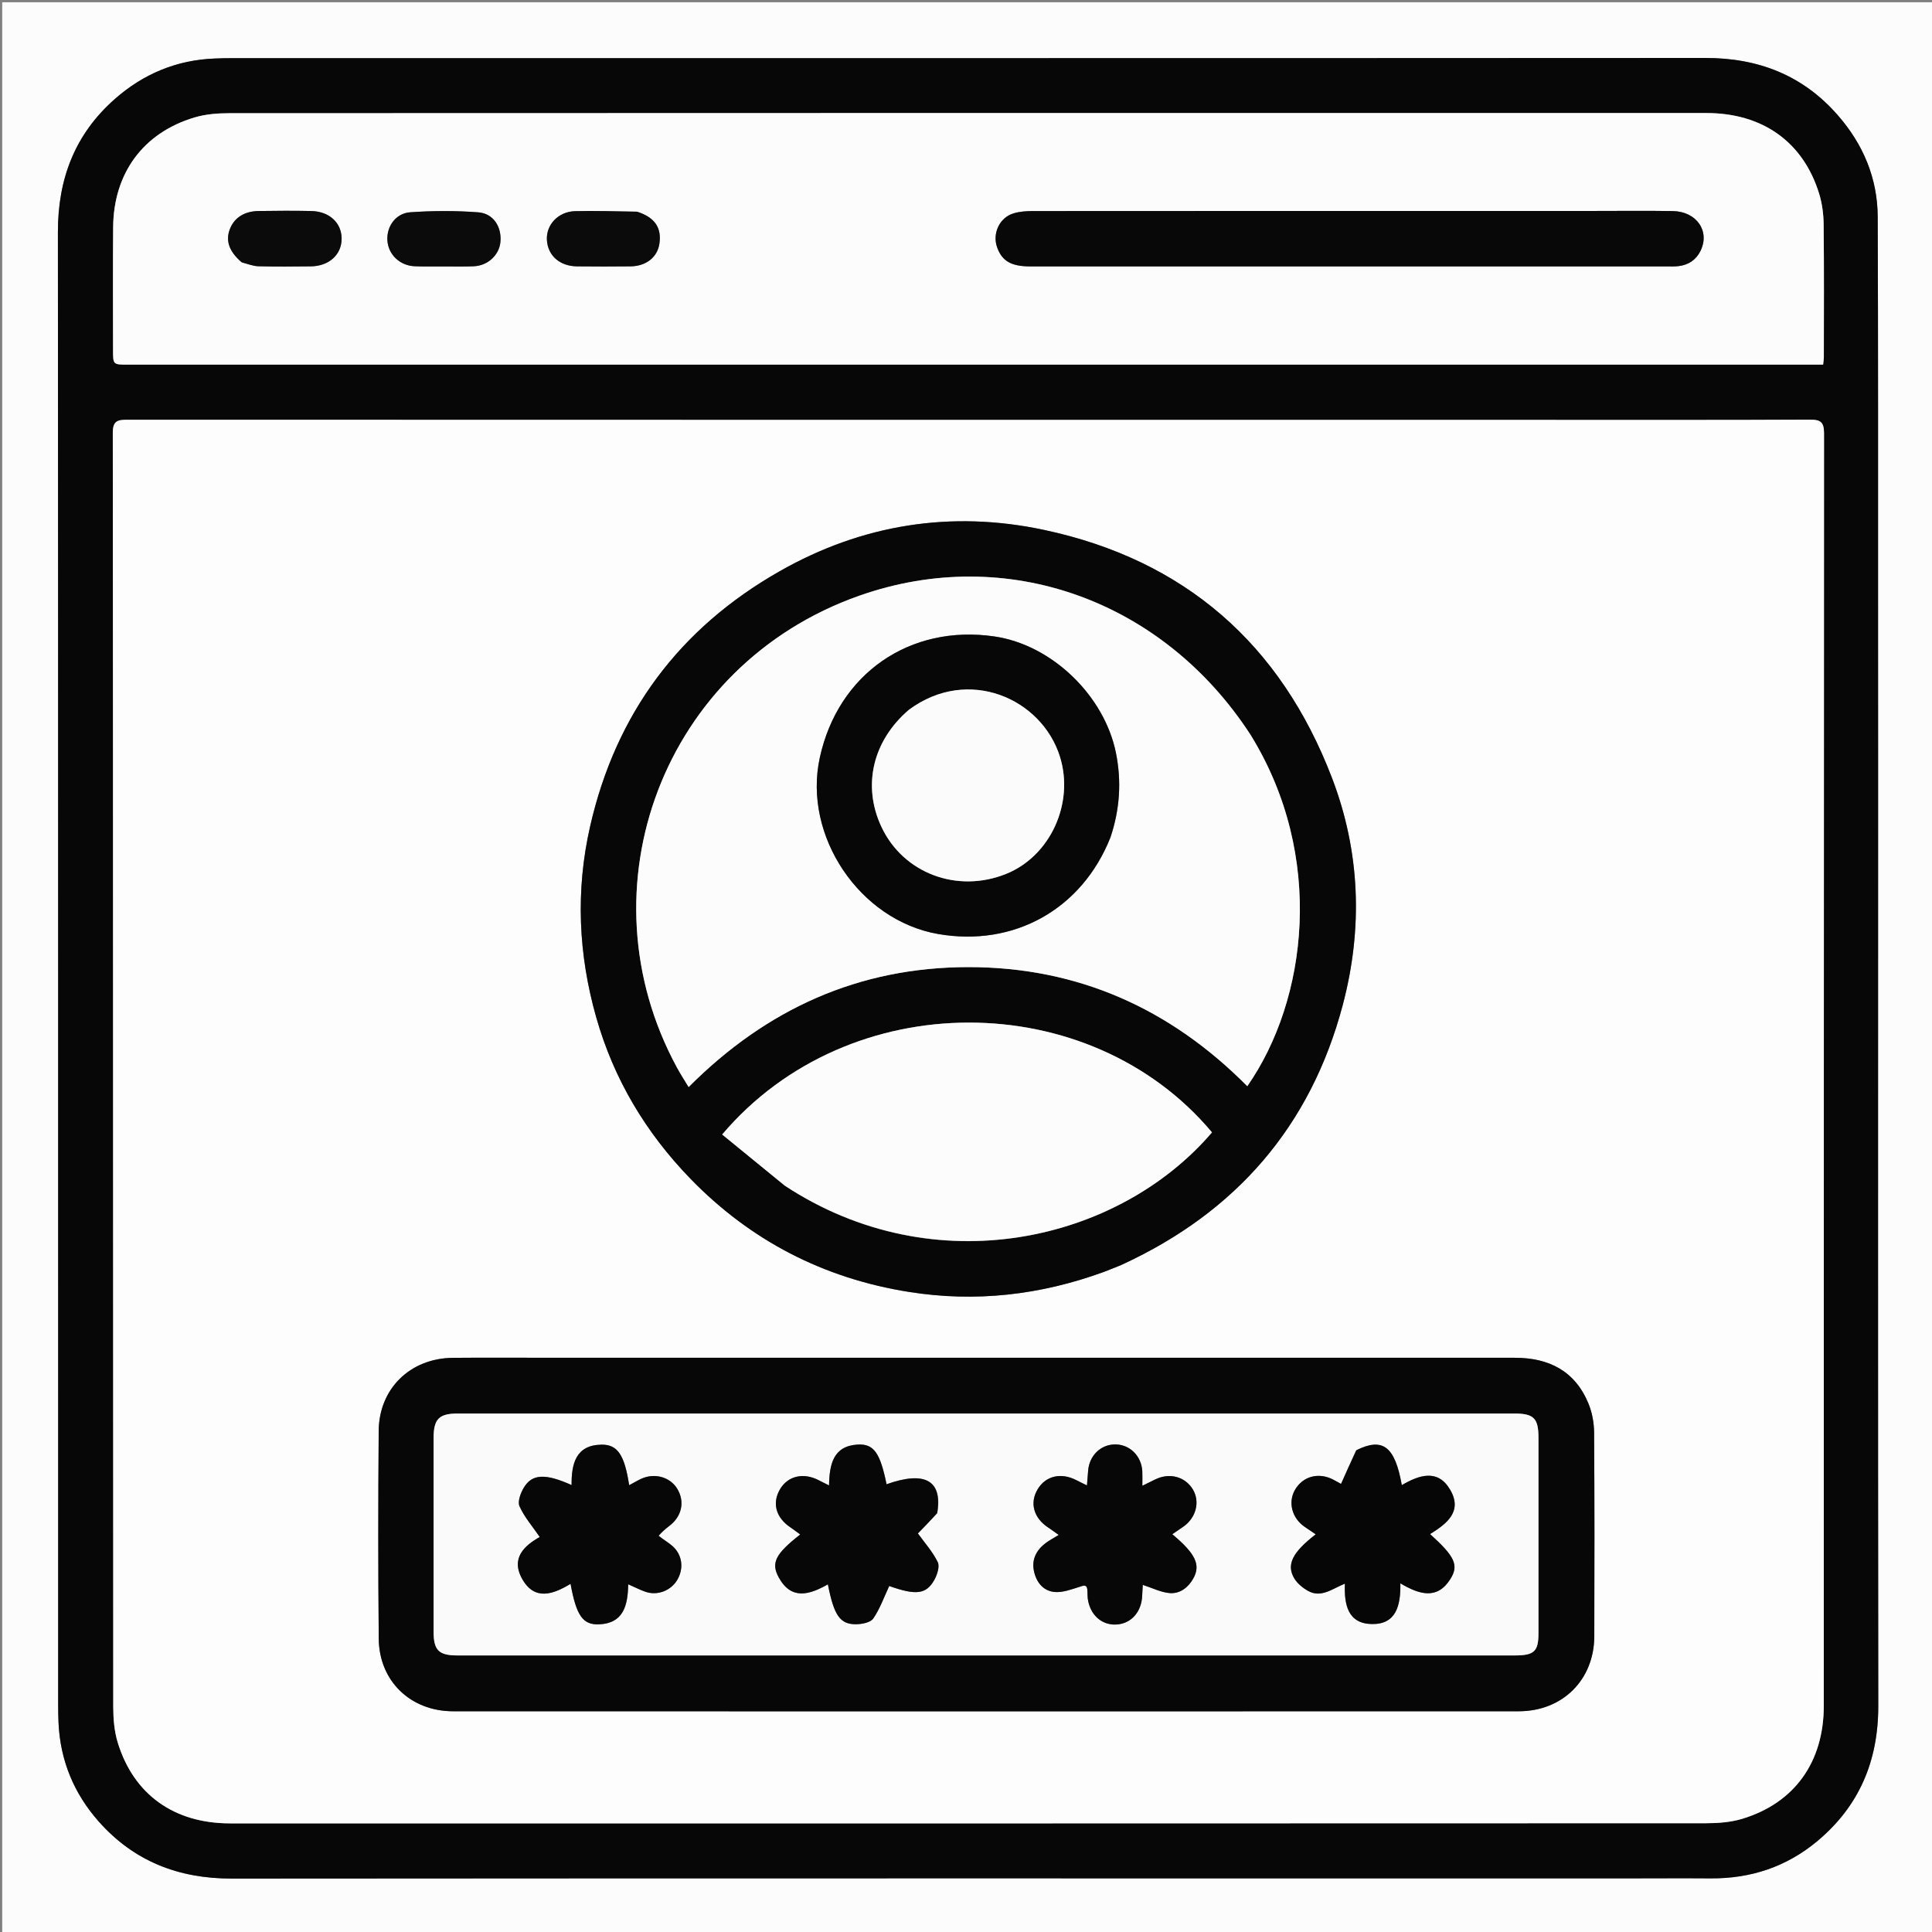 <?xml version="1.0" encoding="UTF-8"?>
<svg xmlns="http://www.w3.org/2000/svg" xmlns:xlink="http://www.w3.org/1999/xlink" width="150px" height="150px" viewBox="0 0 150 150" version="1.1">
<rect x="0" y="0" width="150" height="150" fill="#808080" stroke="none"/>
<g id="surface1">
<path style=" stroke:none;fill-rule:nonzero;fill:rgb(98.824%,98.824%,98.824%);fill-opacity:1;" d="M 0.172 39.234 C 0.172 26.16 0.172 13.168 0.172 0.176 C 50.164 0.176 100.156 0.176 150.16 0.176 C 150.16 50.156 150.16 100.141 150.16 150.148 C 100.172 150.148 50.172 150.148 0.172 150.148 C 0.172 113.211 0.172 76.27 0.172 39.234 M 145.816 60.504 C 145.816 55.73 145.816 50.957 145.812 46.18 C 145.809 36.402 145.824 26.621 145.785 16.844 C 145.773 13.836 144.656 11.199 142.688 8.949 C 139.973 5.836 136.508 4.496 132.395 4.5 C 94.258 4.523 56.125 4.512 17.988 4.516 C 17.555 4.516 17.121 4.523 16.688 4.543 C 13.711 4.652 11.117 5.742 8.902 7.699 C 5.809 10.43 4.492 13.898 4.496 18.016 C 4.523 56.121 4.512 94.227 4.516 132.332 C 4.516 132.797 4.523 133.258 4.543 133.723 C 4.668 136.664 5.73 139.238 7.672 141.43 C 10.406 144.512 13.867 145.855 17.984 145.852 C 54.121 145.824 90.262 145.836 126.398 145.836 C 128.543 145.836 130.684 145.82 132.824 145.836 C 135.918 145.859 138.695 144.941 141.07 142.965 C 144.344 140.242 145.832 136.723 145.828 132.461 C 145.801 108.535 145.816 84.605 145.816 60.504 Z M 145.816 60.504 "/>
<path style=" stroke:none;fill-rule:nonzero;fill:rgb(2.745%,2.745%,2.745%);fill-opacity:1;" d="M 145.816 60.59 C 145.816 84.605 145.801 108.535 145.828 132.461 C 145.832 136.723 144.344 140.242 141.07 142.965 C 138.695 144.941 135.918 145.859 132.824 145.836 C 130.684 145.82 128.543 145.836 126.398 145.836 C 90.262 145.836 54.121 145.824 17.984 145.852 C 13.867 145.855 10.406 144.512 7.672 141.43 C 5.73 139.238 4.668 136.664 4.543 133.723 C 4.523 133.258 4.516 132.797 4.516 132.332 C 4.512 94.227 4.523 56.121 4.496 18.016 C 4.492 13.898 5.809 10.43 8.902 7.699 C 11.117 5.742 13.711 4.652 16.688 4.543 C 17.121 4.523 17.555 4.516 17.988 4.516 C 56.125 4.512 94.258 4.523 132.395 4.5 C 136.508 4.496 139.973 5.836 142.688 8.949 C 144.656 11.199 145.773 13.836 145.785 16.844 C 145.824 26.621 145.809 36.402 145.812 46.18 C 145.816 50.957 145.816 55.73 145.816 60.59 M 121.789 32.602 C 84.492 32.602 47.195 32.602 9.895 32.59 C 9.152 32.59 8.758 32.66 8.758 33.594 C 8.785 66.582 8.777 99.566 8.793 132.551 C 8.797 133.469 8.875 134.422 9.141 135.289 C 10.375 139.324 13.516 141.566 17.863 141.566 C 56.055 141.57 94.25 141.57 132.445 141.555 C 133.391 141.555 134.375 141.48 135.27 141.211 C 139.336 139.977 141.598 136.797 141.598 132.43 C 141.602 99.5 141.598 66.574 141.617 33.645 C 141.617 32.789 141.359 32.578 140.539 32.582 C 134.348 32.613 128.152 32.602 121.789 32.602 M 66.234 28.309 C 91.328 28.309 116.426 28.309 141.547 28.309 C 141.574 28.027 141.602 27.887 141.602 27.746 C 141.605 24.305 141.625 20.859 141.586 17.418 C 141.578 16.617 141.469 15.789 141.234 15.027 C 139.996 11.02 136.844 8.777 132.488 8.777 C 94.273 8.773 56.055 8.773 17.84 8.789 C 16.922 8.789 15.969 8.859 15.098 9.121 C 11.121 10.309 8.82 13.445 8.785 17.633 C 8.758 20.816 8.777 24 8.777 27.18 C 8.777 28.305 8.777 28.309 9.906 28.309 C 28.625 28.309 47.34 28.309 66.234 28.309 Z M 66.234 28.309 "/>
<path style=" stroke:none;fill-rule:nonzero;fill:rgb(99.216%,99.216%,99.216%);fill-opacity:1;" d="M 121.875 32.602 C 128.152 32.602 134.348 32.613 140.539 32.582 C 141.359 32.578 141.617 32.789 141.617 33.645 C 141.598 66.574 141.602 99.5 141.598 132.43 C 141.598 136.797 139.336 139.977 135.27 141.211 C 134.375 141.48 133.391 141.555 132.445 141.555 C 94.25 141.57 56.055 141.57 17.863 141.566 C 13.516 141.566 10.375 139.324 9.141 135.289 C 8.875 134.422 8.797 133.469 8.793 132.551 C 8.777 99.566 8.785 66.582 8.758 33.594 C 8.758 32.66 9.152 32.59 9.895 32.59 C 47.195 32.602 84.492 32.602 121.875 32.602 M 42.969 105.418 C 40.363 105.418 37.762 105.398 35.156 105.422 C 31.859 105.453 29.43 107.805 29.402 111.09 C 29.359 116.473 29.355 121.855 29.406 127.234 C 29.438 130.527 31.883 132.863 35.184 132.863 C 62.758 132.871 90.332 132.871 117.906 132.863 C 121.312 132.863 123.77 130.43 123.781 127.031 C 123.797 121.766 123.801 116.5 123.766 111.234 C 123.762 110.473 123.613 109.664 123.324 108.961 C 122.281 106.445 120.262 105.418 117.617 105.418 C 92.793 105.418 67.969 105.418 42.969 105.418 M 85.797 98.707 C 86.25 98.527 86.715 98.367 87.16 98.164 C 95.965 94.094 101.758 87.441 104.25 78.031 C 105.824 72.082 105.613 66.137 103.414 60.395 C 99.43 49.996 91.965 43.461 81.039 41.137 C 73.84 39.609 66.93 40.711 60.531 44.352 C 52.746 48.777 47.812 55.398 45.816 64.16 C 44.68 69.148 44.902 74.102 46.293 78.992 C 47.648 83.773 50.137 87.938 53.59 91.5 C 58.266 96.324 63.953 99.254 70.574 100.305 C 75.73 101.125 80.773 100.559 85.797 98.707 Z M 85.797 98.707 "/>
<path style=" stroke:none;fill-rule:nonzero;fill:rgb(98.824%,98.824%,98.824%);fill-opacity:1;" d="M 66.145 28.309 C 47.34 28.309 28.625 28.309 9.906 28.309 C 8.777 28.309 8.777 28.305 8.777 27.18 C 8.777 24 8.758 20.816 8.785 17.633 C 8.82 13.445 11.121 10.309 15.098 9.121 C 15.969 8.859 16.922 8.789 17.84 8.789 C 56.055 8.773 94.273 8.773 132.488 8.777 C 136.844 8.777 139.996 11.02 141.234 15.027 C 141.469 15.789 141.578 16.617 141.586 17.418 C 141.625 20.859 141.605 24.305 141.602 27.746 C 141.602 27.887 141.574 28.027 141.547 28.309 C 116.426 28.309 91.328 28.309 66.145 28.309 M 123.523 16.379 C 109.09 16.379 94.652 16.375 80.215 16.387 C 79.703 16.387 79.164 16.418 78.68 16.57 C 77.582 16.906 77.027 18.156 77.426 19.23 C 77.812 20.277 78.523 20.684 79.996 20.684 C 96.457 20.684 112.918 20.684 129.379 20.684 C 129.695 20.684 130.02 20.699 130.332 20.66 C 131.098 20.566 131.684 20.176 132.027 19.477 C 132.781 17.945 131.719 16.41 129.859 16.387 C 127.805 16.355 125.754 16.379 123.523 16.379 M 18.812 20.391 C 19.227 20.488 19.641 20.66 20.059 20.672 C 21.414 20.707 22.77 20.695 24.125 20.68 C 25.547 20.668 26.535 19.762 26.523 18.512 C 26.512 17.289 25.562 16.41 24.156 16.383 C 22.801 16.355 21.445 16.363 20.09 16.383 C 18.953 16.398 18.172 16.918 17.836 17.816 C 17.508 18.703 17.789 19.531 18.812 20.391 M 34.637 20.688 C 35.359 20.684 36.082 20.707 36.805 20.672 C 37.883 20.617 38.758 19.797 38.852 18.789 C 38.961 17.617 38.312 16.574 37.129 16.484 C 35.379 16.352 33.605 16.359 31.855 16.48 C 30.711 16.559 30.004 17.598 30.078 18.676 C 30.152 19.77 31.047 20.629 32.207 20.672 C 32.957 20.703 33.711 20.684 34.637 20.688 M 49.414 16.426 C 47.824 16.41 46.23 16.352 44.645 16.395 C 43.336 16.434 42.402 17.449 42.461 18.617 C 42.523 19.832 43.449 20.664 44.797 20.68 C 46.188 20.695 47.574 20.695 48.961 20.68 C 50.172 20.664 51.043 19.961 51.195 18.922 C 51.379 17.684 50.84 16.879 49.414 16.426 Z M 49.414 16.426 "/>
<path style=" stroke:none;fill-rule:nonzero;fill:rgb(2.745%,2.745%,2.745%);fill-opacity:1;" d="M 43.055 105.418 C 67.969 105.418 92.793 105.418 117.617 105.418 C 120.262 105.418 122.281 106.445 123.324 108.961 C 123.613 109.664 123.762 110.473 123.766 111.234 C 123.801 116.5 123.797 121.766 123.781 127.031 C 123.77 130.43 121.312 132.863 117.906 132.863 C 90.332 132.871 62.758 132.871 35.184 132.863 C 31.883 132.863 29.438 130.527 29.406 127.234 C 29.355 121.855 29.359 116.473 29.402 111.09 C 29.43 107.805 31.859 105.453 35.156 105.422 C 37.762 105.398 40.363 105.418 43.055 105.418 M 57.379 128.527 C 77.453 128.527 97.527 128.527 117.602 128.527 C 119.113 128.527 119.445 128.219 119.445 126.809 C 119.445 121.746 119.445 116.688 119.445 111.625 C 119.445 110.105 119.082 109.746 117.555 109.746 C 90.219 109.746 62.887 109.746 35.551 109.746 C 34.082 109.746 33.664 110.168 33.664 111.664 C 33.66 116.668 33.66 121.672 33.664 126.676 C 33.664 128.125 34.066 128.527 35.512 128.527 C 42.742 128.531 49.973 128.527 57.379 128.527 Z M 57.379 128.527 "/>
<path style=" stroke:none;fill-rule:nonzero;fill:rgb(2.745%,2.745%,2.745%);fill-opacity:1;" d="M 85.738 98.742 C 80.773 100.559 75.73 101.125 70.574 100.305 C 63.953 99.254 58.266 96.324 53.59 91.5 C 50.137 87.938 47.648 83.773 46.293 78.992 C 44.902 74.102 44.68 69.148 45.816 64.16 C 47.812 55.398 52.746 48.777 60.531 44.352 C 66.93 40.711 73.84 39.609 81.039 41.137 C 91.965 43.461 99.43 49.996 103.414 60.395 C 105.613 66.137 105.824 72.082 104.25 78.031 C 101.758 87.441 95.965 94.094 87.16 98.164 C 86.715 98.367 86.25 98.527 85.738 98.742 M 97.074 57.02 C 90.32 46.613 78.176 42.207 66.707 46.254 C 51.465 51.629 45.012 68.988 52.555 82.875 C 52.82 83.363 53.125 83.836 53.465 84.398 C 59.527 78.32 66.688 75.094 75.172 75.086 C 83.688 75.078 90.871 78.312 96.84 84.332 C 101.508 77.633 102.906 66.469 97.074 57.02 M 60.969 92.082 C 72.562 99.707 86.816 96.43 94.098 87.918 C 84.609 76.594 65.93 76.457 56.07 88.082 C 57.672 89.391 59.27 90.695 60.969 92.082 Z M 60.969 92.082 "/>
<path style=" stroke:none;fill-rule:nonzero;fill:rgb(3.137%,3.137%,3.137%);fill-opacity:1;" d="M 123.609 16.379 C 125.754 16.379 127.805 16.355 129.859 16.387 C 131.719 16.41 132.781 17.945 132.027 19.477 C 131.684 20.176 131.098 20.566 130.332 20.66 C 130.02 20.699 129.695 20.684 129.379 20.684 C 112.918 20.684 96.457 20.684 79.996 20.684 C 78.523 20.684 77.812 20.277 77.426 19.23 C 77.027 18.156 77.582 16.906 78.68 16.57 C 79.164 16.418 79.703 16.387 80.215 16.387 C 94.652 16.375 109.09 16.379 123.609 16.379 Z M 123.609 16.379 "/>
<path style=" stroke:none;fill-rule:nonzero;fill:rgb(4.314%,4.314%,4.314%);fill-opacity:1;" d="M 18.754 20.359 C 17.789 19.531 17.508 18.703 17.836 17.816 C 18.172 16.918 18.953 16.398 20.09 16.383 C 21.445 16.363 22.801 16.355 24.156 16.383 C 25.562 16.41 26.512 17.289 26.523 18.512 C 26.535 19.762 25.547 20.668 24.125 20.68 C 22.77 20.695 21.414 20.707 20.059 20.672 C 19.641 20.66 19.227 20.488 18.754 20.359 Z M 18.754 20.359 "/>
<path style=" stroke:none;fill-rule:nonzero;fill:rgb(4.314%,4.314%,4.314%);fill-opacity:1;" d="M 34.547 20.688 C 33.711 20.684 32.957 20.703 32.207 20.672 C 31.047 20.629 30.152 19.77 30.078 18.676 C 30.004 17.598 30.711 16.559 31.855 16.48 C 33.605 16.359 35.379 16.352 37.129 16.484 C 38.312 16.574 38.961 17.617 38.852 18.789 C 38.758 19.797 37.883 20.617 36.805 20.672 C 36.082 20.707 35.359 20.684 34.547 20.688 Z M 34.547 20.688 "/>
<path style=" stroke:none;fill-rule:nonzero;fill:rgb(4.314%,4.314%,4.314%);fill-opacity:1;" d="M 49.484 16.441 C 50.84 16.879 51.379 17.684 51.195 18.922 C 51.043 19.961 50.172 20.664 48.961 20.68 C 47.574 20.695 46.188 20.695 44.797 20.68 C 43.449 20.664 42.523 19.832 42.461 18.617 C 42.402 17.449 43.336 16.434 44.645 16.395 C 46.23 16.352 47.824 16.41 49.484 16.441 Z M 49.484 16.441 "/>
<path style=" stroke:none;fill-rule:nonzero;fill:rgb(98.039%,98.039%,98.039%);fill-opacity:1;" d="M 57.293 128.527 C 49.973 128.527 42.742 128.531 35.512 128.527 C 34.066 128.527 33.664 128.125 33.664 126.676 C 33.66 121.672 33.66 116.668 33.664 111.664 C 33.664 110.168 34.082 109.746 35.551 109.746 C 62.887 109.746 90.219 109.746 117.555 109.746 C 119.082 109.746 119.445 110.105 119.445 111.625 C 119.445 116.688 119.445 121.746 119.445 126.809 C 119.445 128.219 119.113 128.527 117.602 128.527 C 97.527 128.527 77.453 128.527 57.293 128.527 M 51.105 119.184 C 51.387 118.949 51.656 118.707 51.945 118.488 C 52.938 117.75 53.191 116.59 52.578 115.582 C 52.012 114.66 50.797 114.332 49.754 114.828 C 49.457 114.969 49.172 115.141 48.848 115.312 C 48.488 112.98 47.961 112.141 46.695 112.164 C 44.703 112.195 44.363 113.656 44.379 115.301 C 42.348 114.387 41.309 114.426 40.668 115.504 C 40.418 115.922 40.172 116.586 40.336 116.949 C 40.711 117.785 41.34 118.504 41.906 119.332 C 40.762 119.977 39.598 120.957 40.566 122.629 C 41.535 124.301 42.961 123.777 44.297 122.969 C 44.746 125.414 45.238 126.164 46.504 126.113 C 48.414 126.039 48.746 124.637 48.773 123.004 C 49.289 123.227 49.691 123.438 50.117 123.586 C 51.047 123.906 52.094 123.496 52.586 122.656 C 53.102 121.773 52.977 120.727 52.223 120.047 C 51.906 119.762 51.52 119.551 51.105 119.184 M 72.781 117.43 C 73.191 114.941 71.809 114.176 68.832 115.238 C 68.336 112.816 67.852 112.086 66.594 112.156 C 64.684 112.266 64.398 113.695 64.367 115.328 C 64.035 115.16 63.809 115.051 63.59 114.938 C 62.395 114.305 61.184 114.578 60.562 115.621 C 59.926 116.703 60.238 117.836 61.387 118.598 C 61.629 118.762 61.863 118.941 62.129 119.137 C 60.215 120.637 59.84 121.34 60.461 122.469 C 61.445 124.27 62.867 123.805 64.277 123.008 C 64.75 125.422 65.219 126.117 66.465 126.105 C 66.922 126.102 67.582 125.973 67.801 125.66 C 68.32 124.902 68.633 124.004 69.039 123.137 C 71.094 123.863 71.906 123.801 72.543 122.66 C 72.762 122.262 72.973 121.625 72.805 121.281 C 72.414 120.48 71.793 119.789 71.266 119.055 C 71.668 118.645 72.199 118.098 72.781 117.43 M 84.43 123.68 C 84.438 123.824 84.438 123.969 84.453 124.109 C 84.617 125.352 85.508 126.172 86.637 126.129 C 87.805 126.082 88.633 125.164 88.68 123.875 C 88.688 123.602 88.711 123.328 88.727 123.051 C 89.473 123.289 90.137 123.633 90.824 123.688 C 91.613 123.746 92.254 123.254 92.645 122.555 C 93.238 121.5 92.828 120.633 91.016 119.117 C 91.316 118.914 91.59 118.727 91.867 118.535 C 92.859 117.852 93.184 116.602 92.621 115.652 C 92.016 114.637 90.789 114.312 89.668 114.875 C 89.383 115.02 89.094 115.16 88.691 115.355 C 88.691 114.863 88.703 114.547 88.688 114.23 C 88.625 113.039 87.707 112.137 86.574 112.145 C 85.469 112.148 84.586 113 84.484 114.164 C 84.453 114.52 84.426 114.875 84.391 115.328 C 84.039 115.152 83.809 115.047 83.586 114.93 C 82.391 114.301 81.188 114.578 80.562 115.629 C 79.926 116.691 80.254 117.863 81.395 118.605 C 81.637 118.766 81.871 118.941 82.199 119.172 C 81.762 119.441 81.457 119.598 81.184 119.805 C 80.492 120.328 80.102 121.031 80.262 121.906 C 80.43 122.793 80.953 123.516 81.883 123.602 C 82.496 123.656 83.152 123.41 83.762 123.219 C 84.141 123.102 84.434 122.922 84.43 123.68 M 105.266 112.629 C 104.891 113.477 104.516 114.32 104.117 115.211 C 104.008 115.152 103.738 114.992 103.461 114.852 C 102.332 114.293 101.129 114.637 100.535 115.684 C 99.984 116.66 100.316 117.883 101.312 118.555 C 101.582 118.738 101.852 118.922 102.152 119.125 C 100.336 120.527 99.859 121.484 100.488 122.547 C 100.727 122.941 101.141 123.281 101.551 123.512 C 102.562 124.086 103.414 123.363 104.418 122.953 C 104.352 124.582 104.648 126.055 106.504 126.09 C 108.402 126.125 108.754 124.648 108.723 122.93 C 110.203 123.801 111.578 124.227 112.605 122.598 C 113.285 121.516 112.949 120.844 111.031 119.105 C 112.328 118.305 113.574 117.344 112.59 115.664 C 111.633 114.027 110.184 114.516 108.836 115.305 C 108.301 112.297 107.363 111.578 105.266 112.629 Z M 105.266 112.629 "/>
<path style=" stroke:none;fill-rule:nonzero;fill:rgb(98.824%,98.824%,98.824%);fill-opacity:1;" d="M 97.105 57.074 C 102.906 66.469 101.508 77.633 96.84 84.332 C 90.871 78.312 83.688 75.078 75.172 75.086 C 66.688 75.094 59.527 78.32 53.465 84.398 C 53.125 83.836 52.82 83.363 52.555 82.875 C 45.012 68.988 51.465 51.629 66.707 46.254 C 78.176 42.207 90.32 46.613 97.105 57.074 M 86.238 64.961 C 86.941 62.836 87.086 60.691 86.645 58.473 C 85.758 54.035 81.695 50.078 77.23 49.418 C 70.645 48.441 65.055 52.316 63.645 58.844 C 62.332 64.902 66.738 71.453 72.836 72.516 C 78.723 73.539 84 70.602 86.238 64.961 Z M 86.238 64.961 "/>
<path style=" stroke:none;fill-rule:nonzero;fill:rgb(98.824%,98.824%,98.824%);fill-opacity:1;" d="M 60.918 92.043 C 59.27 90.695 57.672 89.391 56.07 88.082 C 65.93 76.457 84.609 76.594 94.098 87.918 C 86.816 96.43 72.562 99.707 60.918 92.043 Z M 60.918 92.043 "/>
<path style=" stroke:none;fill-rule:nonzero;fill:rgb(2.745%,2.745%,2.745%);fill-opacity:1;" d="M 51.133 119.246 C 51.52 119.551 51.906 119.762 52.223 120.047 C 52.977 120.727 53.102 121.773 52.586 122.656 C 52.094 123.496 51.047 123.906 50.117 123.586 C 49.691 123.438 49.289 123.227 48.773 123.004 C 48.746 124.637 48.414 126.039 46.504 126.113 C 45.238 126.164 44.746 125.414 44.297 122.969 C 42.961 123.777 41.535 124.301 40.566 122.629 C 39.598 120.957 40.762 119.977 41.906 119.332 C 41.34 118.504 40.711 117.785 40.336 116.949 C 40.172 116.586 40.418 115.922 40.668 115.504 C 41.309 114.426 42.348 114.387 44.379 115.301 C 44.363 113.656 44.703 112.195 46.695 112.164 C 47.961 112.141 48.488 112.98 48.848 115.312 C 49.172 115.141 49.457 114.969 49.754 114.828 C 50.797 114.332 52.012 114.66 52.578 115.582 C 53.191 116.59 52.938 117.75 51.945 118.488 C 51.656 118.707 51.387 118.949 51.133 119.246 Z M 51.133 119.246 "/>
<path style=" stroke:none;fill-rule:nonzero;fill:rgb(2.745%,2.745%,2.745%);fill-opacity:1;" d="M 72.758 117.492 C 72.199 118.098 71.668 118.645 71.266 119.055 C 71.793 119.789 72.414 120.48 72.805 121.281 C 72.973 121.625 72.762 122.262 72.543 122.66 C 71.906 123.801 71.094 123.863 69.039 123.137 C 68.633 124.004 68.32 124.902 67.801 125.66 C 67.582 125.973 66.922 126.102 66.465 126.105 C 65.219 126.117 64.75 125.422 64.277 123.008 C 62.867 123.805 61.445 124.27 60.461 122.469 C 59.84 121.34 60.215 120.637 62.129 119.137 C 61.863 118.941 61.629 118.762 61.387 118.598 C 60.238 117.836 59.926 116.703 60.562 115.621 C 61.184 114.578 62.395 114.305 63.59 114.938 C 63.809 115.051 64.035 115.16 64.367 115.328 C 64.398 113.695 64.684 112.266 66.594 112.156 C 67.852 112.086 68.336 112.816 68.832 115.238 C 71.809 114.176 73.191 114.941 72.758 117.492 Z M 72.758 117.492 "/>
<path style=" stroke:none;fill-rule:nonzero;fill:rgb(2.745%,2.745%,2.745%);fill-opacity:1;" d="M 84.43 123.605 C 84.434 122.922 84.141 123.102 83.762 123.219 C 83.152 123.41 82.496 123.656 81.883 123.602 C 80.953 123.516 80.43 122.793 80.262 121.906 C 80.102 121.031 80.492 120.328 81.184 119.805 C 81.457 119.598 81.762 119.441 82.199 119.172 C 81.871 118.941 81.637 118.766 81.395 118.605 C 80.254 117.863 79.926 116.691 80.562 115.629 C 81.188 114.578 82.391 114.301 83.586 114.93 C 83.809 115.047 84.039 115.152 84.391 115.328 C 84.426 114.875 84.453 114.52 84.484 114.164 C 84.586 113 85.469 112.148 86.574 112.145 C 87.707 112.137 88.625 113.039 88.688 114.23 C 88.703 114.547 88.691 114.863 88.691 115.355 C 89.094 115.16 89.383 115.02 89.668 114.875 C 90.789 114.312 92.016 114.637 92.621 115.652 C 93.184 116.602 92.859 117.852 91.867 118.535 C 91.59 118.727 91.316 118.914 91.016 119.117 C 92.828 120.633 93.238 121.5 92.645 122.555 C 92.254 123.254 91.613 123.746 90.824 123.688 C 90.137 123.633 89.473 123.289 88.727 123.051 C 88.711 123.328 88.688 123.602 88.68 123.875 C 88.633 125.164 87.805 126.082 86.637 126.129 C 85.508 126.172 84.617 125.352 84.453 124.109 C 84.438 123.969 84.438 123.824 84.43 123.605 Z M 84.43 123.605 "/>
<path style=" stroke:none;fill-rule:nonzero;fill:rgb(2.353%,2.353%,2.353%);fill-opacity:1;" d="M 105.316 112.586 C 107.363 111.578 108.301 112.297 108.836 115.305 C 110.184 114.516 111.633 114.027 112.59 115.664 C 113.574 117.344 112.328 118.305 111.031 119.105 C 112.949 120.844 113.285 121.516 112.605 122.598 C 111.578 124.227 110.203 123.801 108.723 122.93 C 108.754 124.648 108.402 126.125 106.504 126.09 C 104.648 126.055 104.352 124.582 104.418 122.953 C 103.414 123.363 102.562 124.086 101.551 123.512 C 101.141 123.281 100.727 122.941 100.488 122.547 C 99.859 121.484 100.336 120.527 102.152 119.125 C 101.852 118.922 101.582 118.738 101.312 118.555 C 100.316 117.883 99.984 116.66 100.535 115.684 C 101.129 114.637 102.332 114.293 103.461 114.852 C 103.738 114.992 104.008 115.152 104.117 115.211 C 104.516 114.32 104.891 113.477 105.316 112.586 Z M 105.316 112.586 "/>
<path style=" stroke:none;fill-rule:nonzero;fill:rgb(2.745%,2.745%,2.745%);fill-opacity:1;" d="M 86.211 65.023 C 84 70.602 78.723 73.539 72.836 72.516 C 66.738 71.453 62.332 64.902 63.645 58.844 C 65.055 52.316 70.645 48.441 77.23 49.418 C 81.695 50.078 85.758 54.035 86.645 58.473 C 87.086 60.691 86.941 62.836 86.211 65.023 M 70.523 55.148 C 67.742 57.535 66.941 61.02 68.438 64.203 C 70.129 67.797 74.309 69.375 78.105 67.852 C 81.566 66.465 83.414 62.344 82.293 58.754 C 80.879 54.219 75.156 51.699 70.523 55.148 Z M 70.523 55.148 "/>
<path style=" stroke:none;fill-rule:nonzero;fill:rgb(98.431%,98.431%,98.431%);fill-opacity:1;" d="M 70.57 55.105 C 75.156 51.699 80.879 54.219 82.293 58.754 C 83.414 62.344 81.566 66.465 78.105 67.852 C 74.309 69.375 70.129 67.797 68.438 64.203 C 66.941 61.02 67.742 57.535 70.57 55.105 Z M 70.57 55.105 "/>
</g>
</svg>
